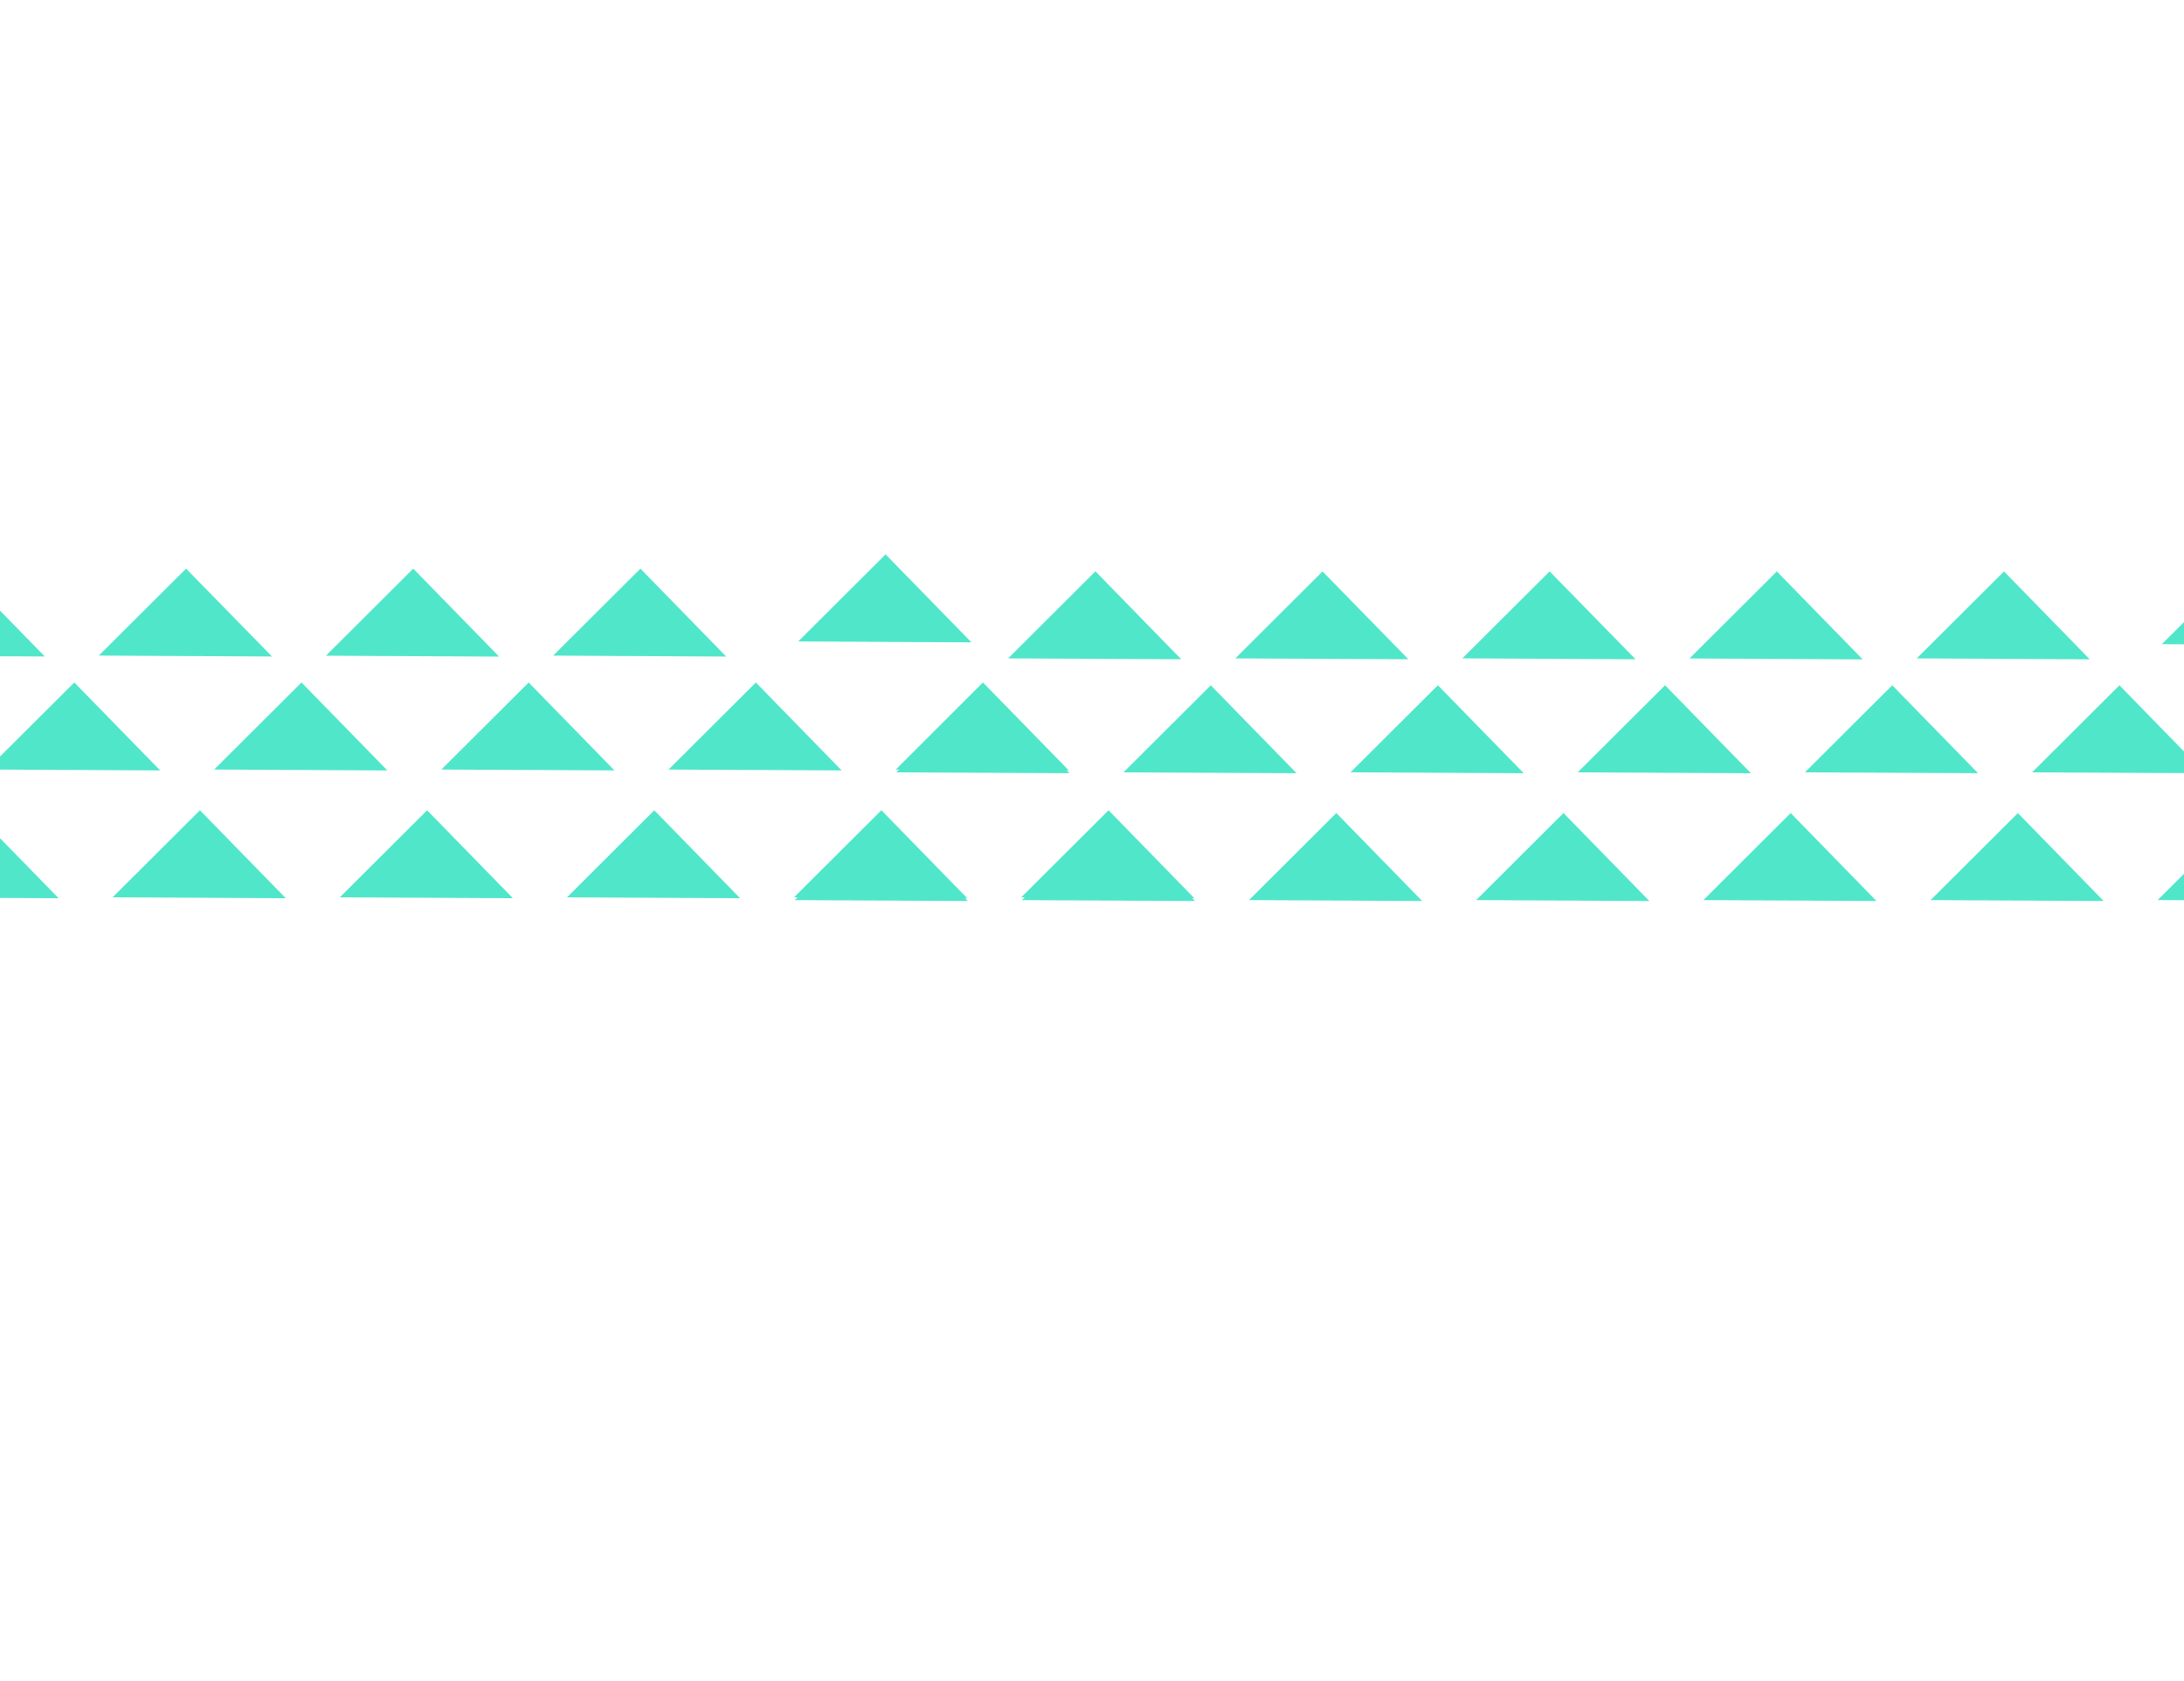 <svg width="360" height="277" viewBox="0 0 360 277" fill="none" xmlns="http://www.w3.org/2000/svg">
<path d="M196.864 148.035L168.336 147.893L182.728 133.545L196.864 148.035Z" fill="#50E6C9"/>
<path d="M159.435 148.04L130.89 147.887L145.282 133.54L159.435 148.04Z" fill="#50E6C9"/>
<path d="M160.126 105.868L131.581 105.716L145.973 91.369L160.126 105.868Z" fill="#50E6C9"/>
<path d="M121.987 148.037L93.459 147.896L107.851 133.548L121.987 148.037Z" fill="#50E6C9"/>
<path d="M84.539 148.035L56.011 147.893L70.403 133.546L84.539 148.035Z" fill="#50E6C9"/>
<path d="M47.108 148.043L18.563 147.891L32.955 133.543L47.108 148.043Z" fill="#50E6C9"/>
<path d="M9.66 148.041L-18.885 147.889L-4.493 133.541L9.66 148.041Z" fill="#50E6C9"/>
<path d="M176.177 126.978L147.649 126.836L162.023 112.478L176.177 126.978Z" fill="#50E6C9"/>
<path d="M138.729 126.976L110.201 126.834L124.592 112.486L138.729 126.976Z" fill="#50E6C9"/>
<path d="M101.28 126.974L72.752 126.832L87.144 112.484L101.28 126.974Z" fill="#50E6C9"/>
<path d="M63.85 126.982L35.305 126.83L49.696 112.482L63.85 126.982Z" fill="#50E6C9"/>
<path d="M26.401 126.979L-2.144 126.827L12.248 112.479L26.401 126.979Z" fill="#50E6C9"/>
<path d="M119.703 108.211L91.186 108.052L105.567 93.722L119.703 108.211Z" fill="#50E6C9"/>
<path d="M82.272 108.219L53.727 108.066L68.119 93.719L82.272 108.219Z" fill="#50E6C9"/>
<path d="M44.834 108.199L16.289 108.047L30.671 93.717L44.834 108.199Z" fill="#50E6C9"/>
<path d="M7.387 108.197L-21.141 108.055L-6.76 93.725L7.387 108.197Z" fill="#50E6C9"/>
<path d="M384.199 148.499L355.654 148.346L370.046 133.999L384.199 148.499Z" fill="#50E6C9"/>
<path d="M384.89 106.327L356.345 106.175L370.737 91.828L384.89 106.327Z" fill="#50E6C9"/>
<path d="M346.751 148.496L318.223 148.354L332.615 134.007L346.751 148.496Z" fill="#50E6C9"/>
<path d="M309.303 148.494L280.775 148.352L295.167 134.005L309.303 148.494Z" fill="#50E6C9"/>
<path d="M271.872 148.502L243.327 148.35L257.719 134.002L271.872 148.502Z" fill="#50E6C9"/>
<path d="M234.424 148.5L205.879 148.348L220.271 134L234.424 148.5Z" fill="#50E6C9"/>
<path d="M196.976 148.498L168.448 148.356L182.84 134.008L196.976 148.498Z" fill="#50E6C9"/>
<path d="M159.528 148.496L131 148.354L145.392 134.006L159.528 148.496Z" fill="#50E6C9"/>
<path d="M363.492 127.435L334.964 127.293L349.356 112.945L363.492 127.435Z" fill="#50E6C9"/>
<path d="M326.044 127.432L297.516 127.291L311.908 112.943L326.044 127.432Z" fill="#50E6C9"/>
<path d="M288.613 127.441L260.068 127.289L274.46 112.941L288.613 127.441Z" fill="#50E6C9"/>
<path d="M251.165 127.438L222.62 127.286L237.012 112.938L251.165 127.438Z" fill="#50E6C9"/>
<path d="M213.717 127.436L185.189 127.294L199.581 112.947L213.717 127.436Z" fill="#50E6C9"/>
<path d="M176.268 127.434L147.741 127.292L162.132 112.945L176.268 127.434Z" fill="#50E6C9"/>
<path d="M344.467 108.67L315.949 108.511L330.331 94.18L344.467 108.67Z" fill="#50E6C9"/>
<path d="M307.036 108.678L278.491 108.525L292.883 94.178L307.036 108.678Z" fill="#50E6C9"/>
<path d="M269.598 108.658L241.053 108.506L255.434 94.176L269.598 108.658Z" fill="#50E6C9"/>
<path d="M232.15 108.656L203.622 108.514L218.004 94.184L232.15 108.656Z" fill="#50E6C9"/>
<path d="M194.702 108.654L166.174 108.512L180.566 94.164L194.702 108.654Z" fill="#50E6C9"/>
</svg>
